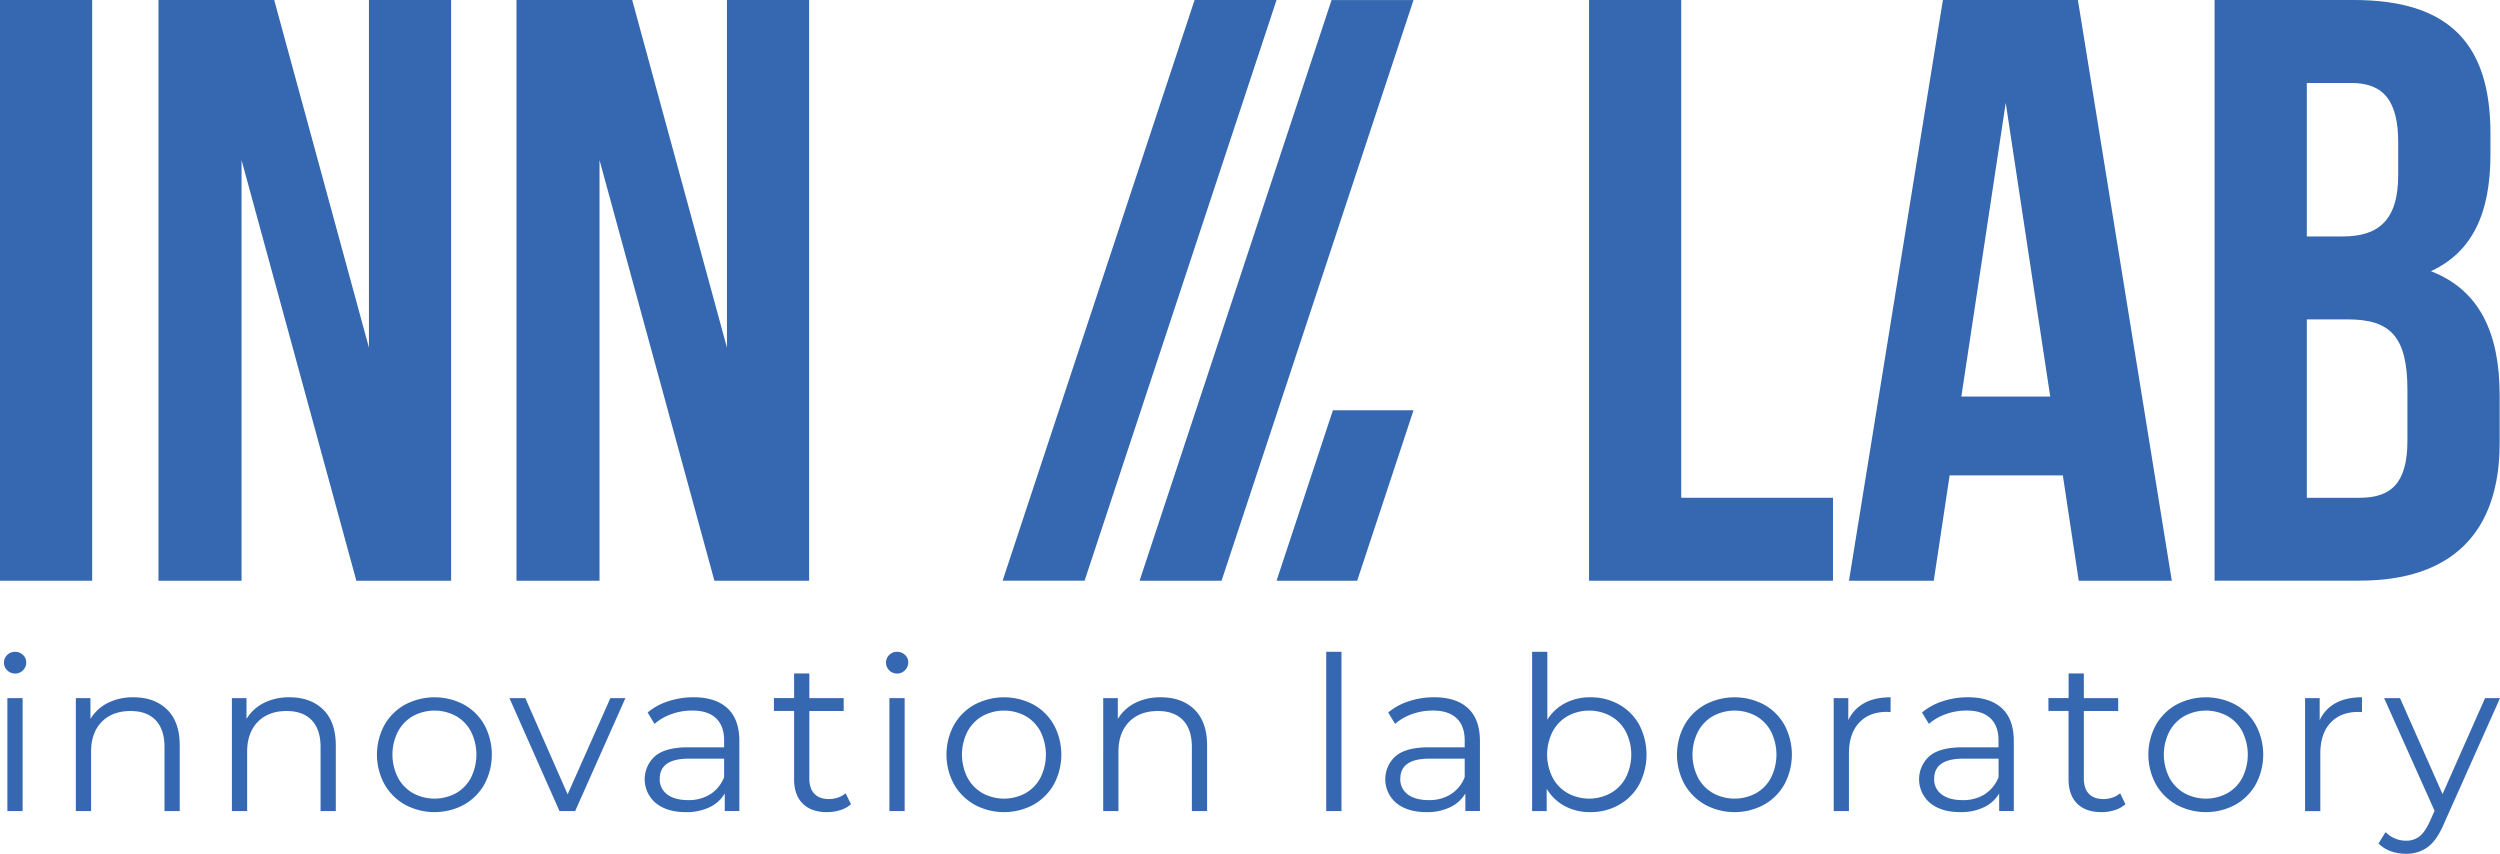 <svg xmlns="http://www.w3.org/2000/svg" viewBox="0 0 1573.16 537.25"><defs><style>.cls-1{fill:#3568b0;}</style></defs><g id="Layer_2" data-name="Layer 2"><g id="Layer_1-2" data-name="Layer 1"><path class="cls-1" d="M0,0H58V365.43H0Z"/><path class="cls-1" d="M152,100.75V365.43H99.72V0h72.82l59.62,218.74V0h51.71V365.43H224.24Z"/><path class="cls-1" d="M377.26,100.75V365.43H325V0h72.82l59.62,218.74V0h51.71V365.43H449.55Z"/><path class="cls-1" d="M999.93,0h58V313.23h95.5v52.2H999.93Z"/><path class="cls-1" d="M1366.64,365.43h-58.57l-10-66.3h-71.23l-10,66.3H1163.5L1222.6,0h84.94ZM1234.2,249.54h55.93l-28-184.81Z"/><path class="cls-1" d="M1567.15,84.05v13c0,37.59-11.61,61.6-37.47,73.61,31.14,12,43.27,39.68,43.27,78.3v29.76c0,56.39-30.07,86.66-88.11,86.66h-91.29V0h87.59C1541.29,0,1567.15,27.67,1567.15,84.05ZM1451.6,52.21v96.57h22.68c21.64,0,34.83-9.39,34.83-38.63V89.79c0-26.1-9-37.58-29.55-37.58Zm0,148.78V313.23h33.24c19.52,0,30.07-8.88,30.07-36V245.36c0-33.93-11.08-44.37-37.46-44.37Z"/><polygon class="cls-1" points="889.48 0.04 837.9 0.04 717.1 365.42 768.68 365.42 889.48 0.04"/><polygon class="cls-1" points="803.29 0 751.71 0 630.92 365.38 682.5 365.38 803.29 0"/><polygon class="cls-1" points="889.49 258.16 854.02 365.43 803.29 365.43 838.76 258.16 889.49 258.16"/><path class="cls-1" d="M4.5,421.76a6.62,6.62,0,0,1-2-4.86,6.48,6.48,0,0,1,2-4.73,6.8,6.8,0,0,1,5-2,6.94,6.94,0,0,1,5,2,6.27,6.27,0,0,1,2,4.66,6.92,6.92,0,0,1-7,7A6.8,6.8,0,0,1,4.5,421.76Zm.14,17.56h9.59v71.05H4.64Z"/><path class="cls-1" d="M105.2,446.55q7.9,7.77,7.9,22.62v41.2h-9.59V470.12q0-11.07-5.53-16.89t-15.81-5.81q-11.48,0-18.17,6.83t-6.68,18.84v37.28H47.73V439.32h9.18v13.1a26.64,26.64,0,0,1,10.88-10.06,34.71,34.71,0,0,1,16.14-3.58Q97.3,438.78,105.2,446.55Z"/><path class="cls-1" d="M203.4,446.55q7.9,7.77,7.91,22.62v41.2h-9.59V470.12q0-11.07-5.54-16.89t-15.81-5.81q-11.48,0-18.16,6.83t-6.69,18.84v37.28h-9.59V439.32h9.18v13.1A26.64,26.64,0,0,1,166,442.36a34.71,34.71,0,0,1,16.14-3.58Q195.5,438.78,203.4,446.55Z"/><path class="cls-1" d="M254.93,506.39a34,34,0,0,1-13-12.9,39.09,39.09,0,0,1,0-37.28,33.45,33.45,0,0,1,13-12.84,39.62,39.62,0,0,1,37,0,33,33,0,0,1,12.9,12.84,39.61,39.61,0,0,1,0,37.28,33.59,33.59,0,0,1-12.9,12.9,39.09,39.09,0,0,1-37,0Zm32.09-7.3a24,24,0,0,0,9.38-9.79,32.6,32.6,0,0,0,0-28.91A24.06,24.06,0,0,0,287,450.6a28.43,28.43,0,0,0-27.15,0,24.51,24.51,0,0,0-9.46,9.79,32.09,32.09,0,0,0,0,28.91,24.45,24.45,0,0,0,9.46,9.79,28.43,28.43,0,0,0,27.15,0Z"/><path class="cls-1" d="M393.53,439.32l-31.61,71.05h-9.86l-31.48-71.05h10l26.61,60.52,26.88-60.52Z"/><path class="cls-1" d="M457.82,445.74q7.44,6.94,7.43,20.6v44h-9.18V499.3a22,22,0,0,1-9.52,8.64,33.38,33.38,0,0,1-14.93,3.11q-11.89,0-18.91-5.68a19.51,19.51,0,0,1-.48-29.58q6.56-5.54,20.87-5.54h22.56v-4.32q0-9.18-5.13-14t-15-4.8a38.23,38.23,0,0,0-13,2.23,32.79,32.79,0,0,0-10.67,6.15l-4.33-7.16a38.54,38.54,0,0,1,13-7.09,50.38,50.38,0,0,1,15.94-2.5Q450.4,438.78,457.82,445.74Zm-10.8,54A22.21,22.21,0,0,0,455.66,489V477.41H433.37q-18.22,0-18.23,12.7a11.59,11.59,0,0,0,4.73,9.79q4.72,3.59,13.23,3.58A25.27,25.27,0,0,0,447,499.77Z"/><path class="cls-1" d="M535.49,506.05a18.1,18.1,0,0,1-6.68,3.71,26.84,26.84,0,0,1-8.31,1.29q-10,0-15.4-5.41t-5.4-15.26v-43H487v-8.1h12.7V423.79h9.59v15.53H530.9v8.1H509.29v42.42q0,6.35,3.17,9.66t9.12,3.31a17.63,17.63,0,0,0,5.74-.95,14.25,14.25,0,0,0,4.8-2.7Z"/><path class="cls-1" d="M559.54,421.76a6.63,6.63,0,0,1-2-4.86,6.49,6.49,0,0,1,2-4.73,6.79,6.79,0,0,1,5-2,6.94,6.94,0,0,1,5,2,6.28,6.28,0,0,1,2,4.66,7.06,7.06,0,0,1-12,5Zm.13,17.56h9.59v71.05h-9.59Z"/><path class="cls-1" d="M613.3,506.39a34,34,0,0,1-13-12.9,39.09,39.09,0,0,1,0-37.28,33.41,33.41,0,0,1,13-12.84,39.6,39.6,0,0,1,37,0,33,33,0,0,1,12.9,12.84,39.61,39.61,0,0,1,0,37.28,33.59,33.59,0,0,1-12.9,12.9,39.07,39.07,0,0,1-37,0Zm32.08-7.3a24,24,0,0,0,9.39-9.79,32.69,32.69,0,0,0,0-28.91,24.09,24.09,0,0,0-9.39-9.79,28.43,28.43,0,0,0-27.15,0,24.51,24.51,0,0,0-9.46,9.79,32.09,32.09,0,0,0,0,28.91,24.45,24.45,0,0,0,9.46,9.79,28.43,28.43,0,0,0,27.15,0Z"/><path class="cls-1" d="M751.69,446.55q7.9,7.77,7.9,22.62v41.2H750V470.12q0-11.07-5.54-16.89t-15.8-5.81q-11.49,0-18.17,6.83t-6.69,18.84v37.28h-9.59V439.32h9.19v13.1a26.61,26.61,0,0,1,10.87-10.06,34.77,34.77,0,0,1,16.14-3.58Q743.79,438.78,751.69,446.55Z"/><path class="cls-1" d="M834.55,410.14h9.6V510.37h-9.6Z"/><path class="cls-1" d="M923.84,445.74q7.42,6.94,7.43,20.6v44h-9.18V499.3a22,22,0,0,1-9.53,8.64,33.31,33.31,0,0,1-14.92,3.11q-11.89,0-18.91-5.68a19.51,19.51,0,0,1-.48-29.58q6.56-5.54,20.87-5.54h22.56v-4.32q0-9.18-5.13-14t-15-4.8a38.22,38.22,0,0,0-13,2.23,32.68,32.68,0,0,0-10.67,6.15l-4.33-7.16a38.45,38.45,0,0,1,13-7.09,50.33,50.33,0,0,1,15.94-2.5Q916.41,438.78,923.84,445.74Zm-10.8,54A22.21,22.21,0,0,0,921.68,489V477.41H899.39q-18.23,0-18.23,12.7a11.61,11.61,0,0,0,4.72,9.79q4.74,3.59,13.24,3.58A25.27,25.27,0,0,0,913,499.77Z"/><path class="cls-1" d="M1018.8,443.31a32.27,32.27,0,0,1,12.7,12.76,40.69,40.69,0,0,1,0,37.55,32.78,32.78,0,0,1-12.7,12.83,36,36,0,0,1-18.1,4.6,33.34,33.34,0,0,1-16-3.79,29.1,29.1,0,0,1-11.42-10.94v14.05H964.1V410.14h9.59v42.69a29.43,29.43,0,0,1,11.41-10.47,33.56,33.56,0,0,1,15.6-3.58A36.43,36.43,0,0,1,1018.8,443.31Zm-5.26,55.78a24.33,24.33,0,0,0,9.52-9.79,32.09,32.09,0,0,0,0-28.91,24.39,24.39,0,0,0-9.52-9.79,28.31,28.31,0,0,0-27.09,0,24.42,24.42,0,0,0-9.45,9.79,32,32,0,0,0,0,28.91,24.36,24.36,0,0,0,9.45,9.79,28.31,28.31,0,0,0,27.09,0Z"/><path class="cls-1" d="M1073,506.39a34,34,0,0,1-13-12.9,39.09,39.09,0,0,1,0-37.28,33.41,33.41,0,0,1,13-12.84,39.6,39.6,0,0,1,37,0,33,33,0,0,1,12.9,12.84,39.61,39.61,0,0,1,0,37.28,33.59,33.59,0,0,1-12.9,12.9,39.07,39.07,0,0,1-37,0Zm32.08-7.3a24,24,0,0,0,9.39-9.79,32.6,32.6,0,0,0,0-28.91,24,24,0,0,0-9.39-9.79,28.43,28.43,0,0,0-27.15,0,24.51,24.51,0,0,0-9.46,9.79,32.09,32.09,0,0,0,0,28.91,24.45,24.45,0,0,0,9.46,9.79,28.43,28.43,0,0,0,27.15,0Z"/><path class="cls-1" d="M1173.13,442.43q6.69-3.65,16.55-3.65v9.32l-2.3-.14q-11.22,0-17.56,6.89t-6.35,19.32v36.2h-9.59V439.32h9.19v13.91A23.21,23.21,0,0,1,1173.13,442.43Z"/><path class="cls-1" d="M1259.78,445.74q7.44,6.94,7.43,20.6v44H1258V499.3a22,22,0,0,1-9.52,8.64,33.38,33.38,0,0,1-14.93,3.11q-11.89,0-18.91-5.68a19.51,19.51,0,0,1-.48-29.58q6.55-5.54,20.87-5.54h22.56v-4.32q0-9.18-5.13-14t-15-4.8a38.23,38.23,0,0,0-13,2.23,32.79,32.79,0,0,0-10.67,6.15l-4.33-7.16a38.54,38.54,0,0,1,13-7.09,50.38,50.38,0,0,1,15.94-2.5Q1252.36,438.78,1259.78,445.74Zm-10.8,54a22.21,22.21,0,0,0,8.64-10.74V477.41h-22.29q-18.22,0-18.23,12.7a11.59,11.59,0,0,0,4.73,9.79q4.73,3.59,13.23,3.58A25.27,25.27,0,0,0,1249,499.77Z"/><path class="cls-1" d="M1337.45,506.05a18.1,18.1,0,0,1-6.68,3.71,26.84,26.84,0,0,1-8.31,1.29q-10,0-15.4-5.41t-5.4-15.26v-43H1289v-8.1h12.7V423.79h9.59v15.53h21.61v8.1h-21.61v42.42q0,6.35,3.17,9.66t9.12,3.31a17.63,17.63,0,0,0,5.74-.95,14.25,14.25,0,0,0,4.8-2.7Z"/><path class="cls-1" d="M1369.6,506.39a34.12,34.12,0,0,1-13-12.9,39.17,39.17,0,0,1,0-37.28,33.55,33.55,0,0,1,13-12.84,39.6,39.6,0,0,1,37,0,32.91,32.91,0,0,1,12.9,12.84,39.61,39.61,0,0,1,0,37.28,33.46,33.46,0,0,1-12.9,12.9,39.07,39.07,0,0,1-37,0Zm32.08-7.3a24,24,0,0,0,9.39-9.79,32.6,32.6,0,0,0,0-28.91,24,24,0,0,0-9.39-9.79,28.43,28.43,0,0,0-27.15,0,24.49,24.49,0,0,0-9.45,9.79,32,32,0,0,0,0,28.91,24.42,24.42,0,0,0,9.45,9.79,28.43,28.43,0,0,0,27.15,0Z"/><path class="cls-1" d="M1469.76,442.43q6.69-3.65,16.55-3.65v9.32L1484,448q-11.21,0-17.56,6.89t-6.34,19.32v36.2h-9.6V439.32h9.19v13.91A23.26,23.26,0,0,1,1469.76,442.43Z"/><path class="cls-1" d="M1573.16,439.32l-35.52,79.56q-4.32,10-10,14.18a22.27,22.27,0,0,1-13.64,4.19,27.86,27.86,0,0,1-9.59-1.62,20.79,20.79,0,0,1-7.7-4.86l4.46-7.16a17.68,17.68,0,0,0,13,5.4,13,13,0,0,0,8.3-2.7q3.45-2.7,6.42-9.18l3.11-6.89-31.75-70.92h10L1537,499.7l26.75-60.38Z"/></g></g></svg>